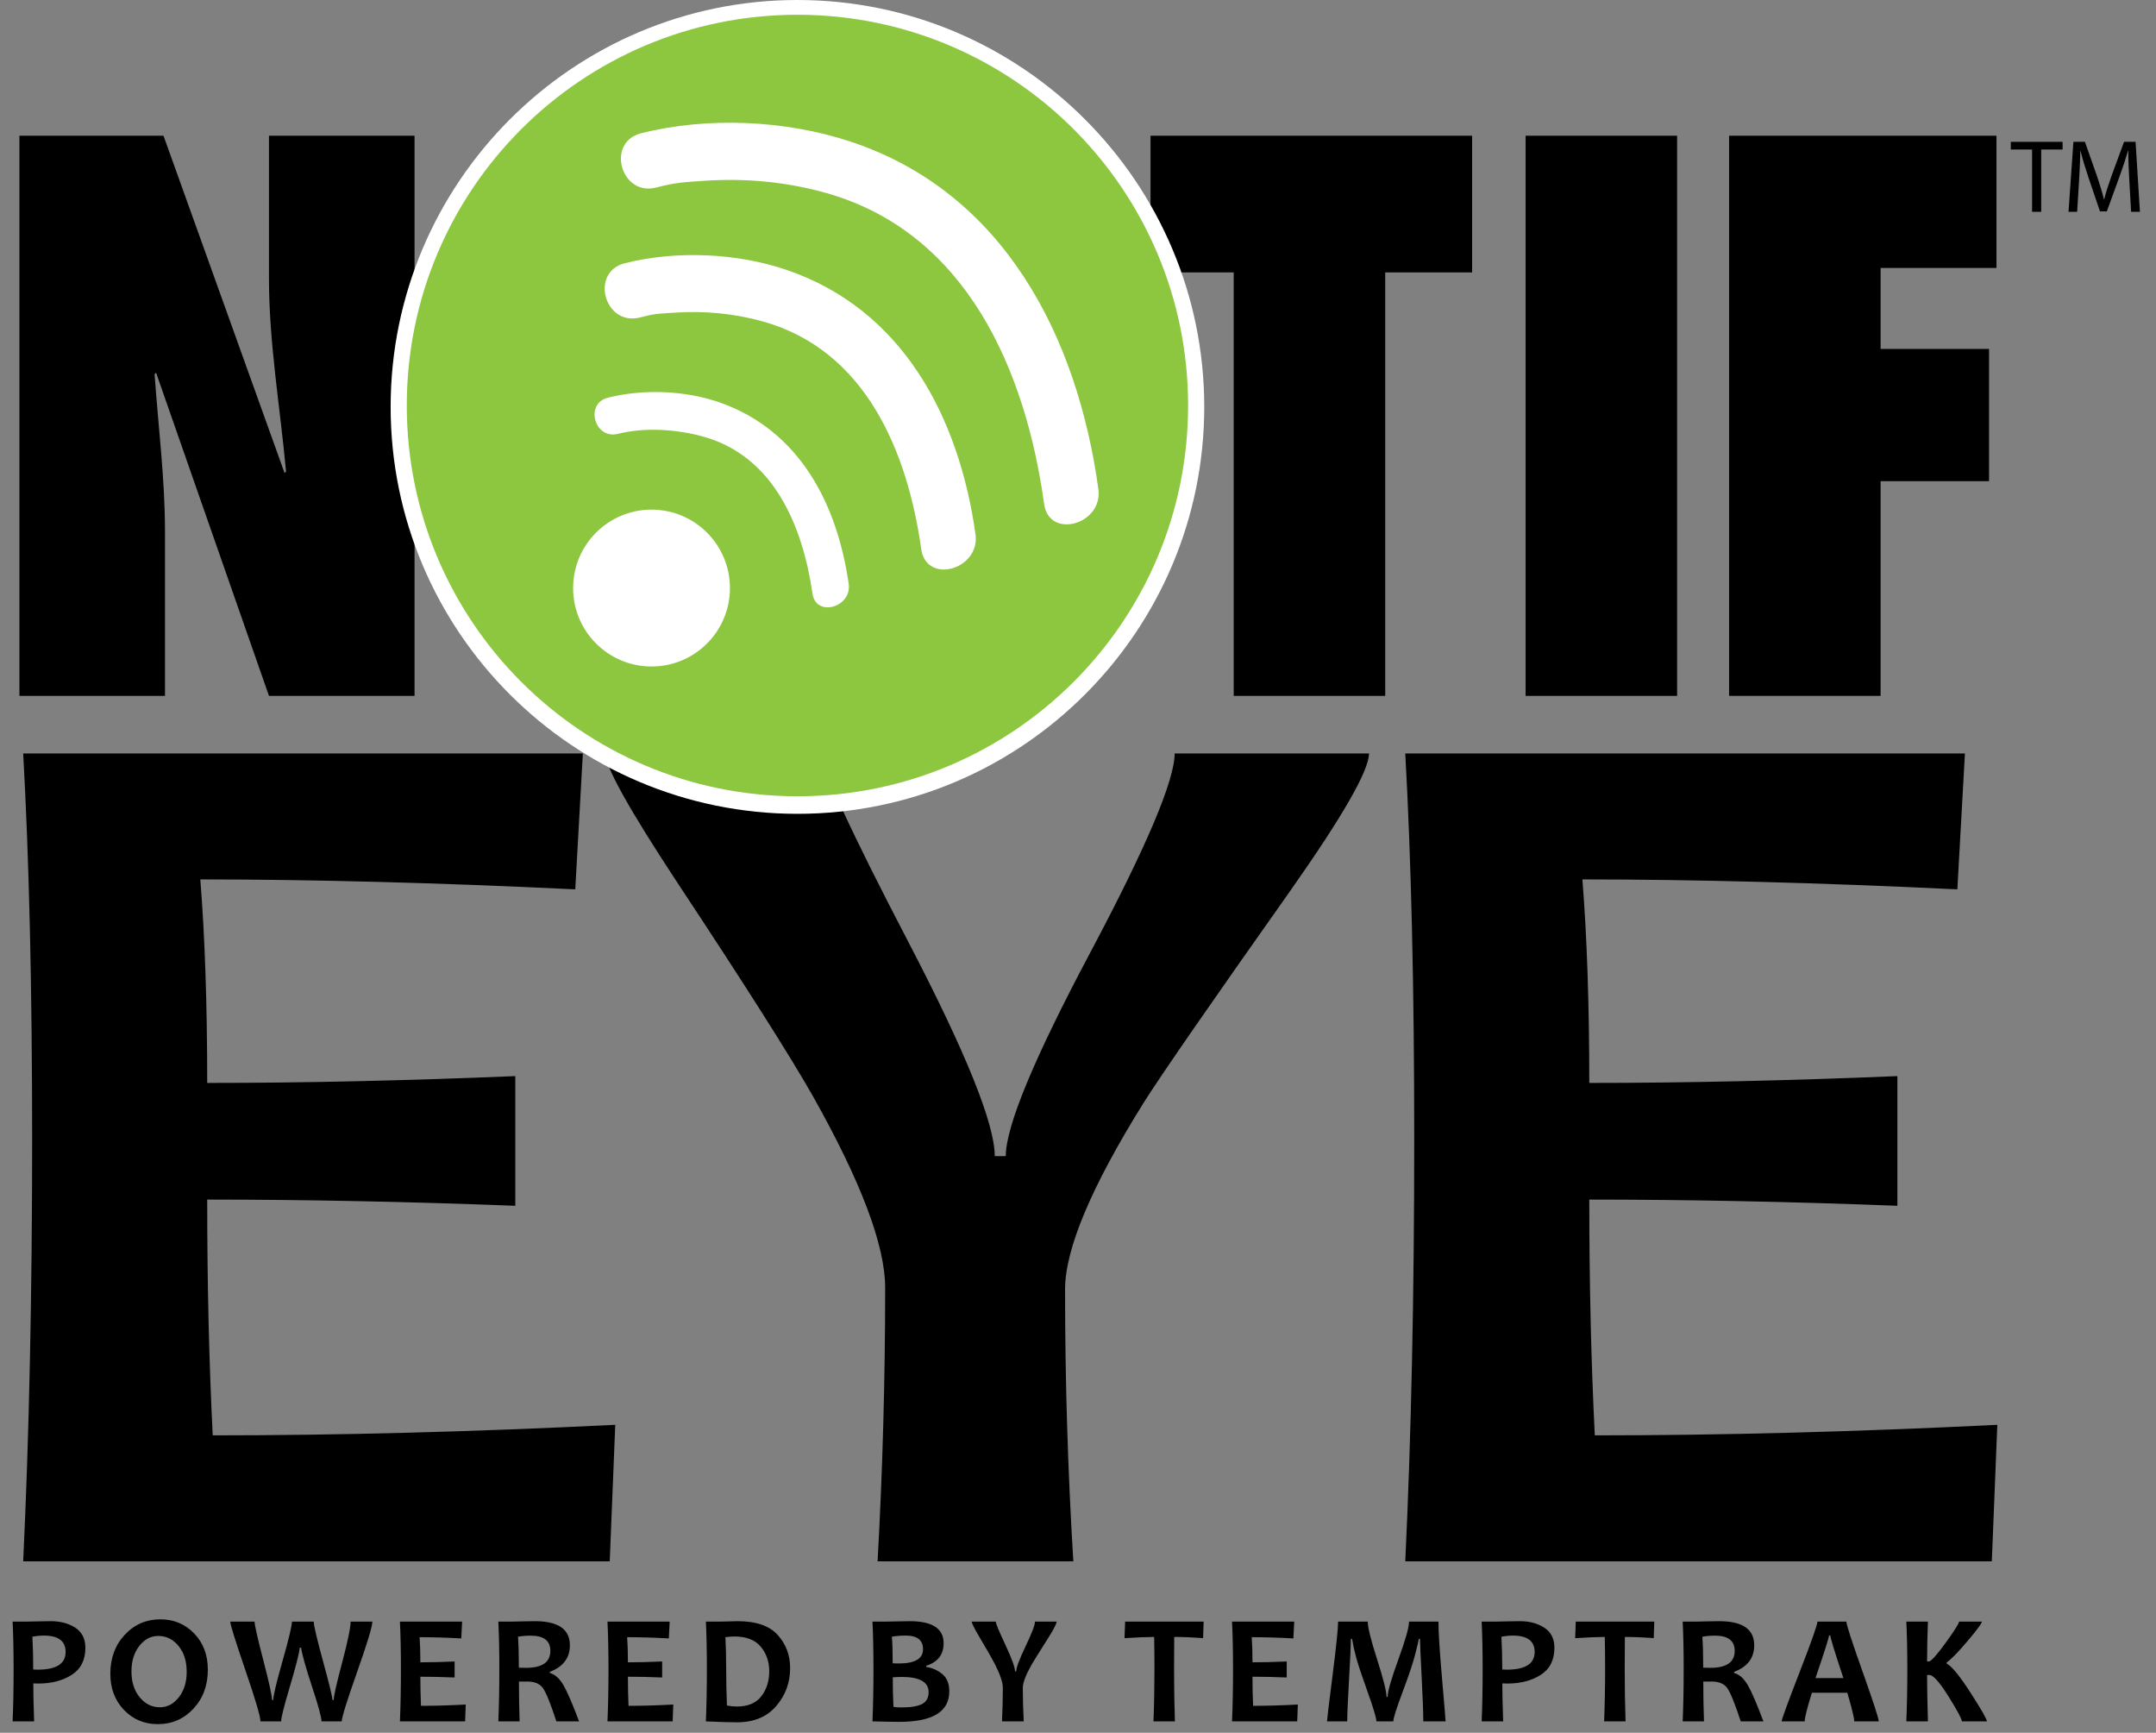 <?xml version="1.0" encoding="utf-8"?>
<!-- Generator: Adobe Illustrator 16.0.0, SVG Export Plug-In . SVG Version: 6.00 Build 0)  -->
<!DOCTYPE svg PUBLIC "-//W3C//DTD SVG 1.0//EN" "http://www.w3.org/TR/2001/REC-SVG-20010904/DTD/svg10.dtd">
<svg version="1.0" id="Layer_1" xmlns="http://www.w3.org/2000/svg" xmlns:xlink="http://www.w3.org/1999/xlink" x="0px" y="0px"
	 width="344.872px" height="277.104px" viewBox="0 0 344.872 277.104" enable-background="new 0 0 344.872 277.104"
	 xml:space="preserve">
<rect x="0" y="0" width="344.872" height="277.104" fill="#808080" stroke="none"/>
<g>
	<path d="M3.105,21.705h23.048l19.365,53.938l0.238-0.237c-0.951-10.336-2.732-20.553-2.732-30.89V21.705H66.31v89.579H43.024
		l-18.059-51.68l-0.237,0.238c0.594,8.435,1.663,16.751,1.663,25.187v26.256H3.105V21.705z"/>
	<path d="M197.343,111.284V43.565h-13.307v-21.86h51.443v21.86h-13.9v67.719H197.343z"/>
	<path d="M244.033,111.284V21.705h24.236v89.579H244.033z"/>
	<path d="M276.583,111.284V21.705h42.771v21.147H300.82v12.95h17.346v21.147H300.82v34.334H276.583z"/>
</g>
<g>
	<path d="M98.415,227.854l-0.882,21.83H3.708c0.954-19.978,1.433-42.502,1.433-67.573c0-24.078-0.479-44.618-1.433-61.62h89.524
		l-1.213,21.731c-22.05-1.058-42.043-1.588-59.977-1.588c0.734,9.195,1.103,20.044,1.103,32.546c15.361,0,31.789-0.362,49.282-1.091
		v20.738c-17.199-0.661-33.626-0.992-49.282-0.992c0,13.43,0.293,25.997,0.882,37.706C54.166,229.541,75.628,228.979,98.415,227.854
		z"/>
	<path d="M218.986,120.491c0,2.713-4.189,10.022-12.568,21.929c-12.863,18.192-20.691,29.504-23.484,33.936
		c-8.379,13.43-12.568,23.385-12.568,29.867c0,14.554,0.441,29.041,1.323,43.461h-31.312c0.808-14.487,1.213-29.073,1.213-43.759
		c0-6.747-3.859-16.968-11.577-30.661c-3.602-6.351-10.805-17.694-21.609-34.034c-7.717-11.709-11.576-18.621-11.576-20.739h34.619
		c0,2.381,4.612,12.42,13.837,30.116c9.223,17.696,13.836,29.122,13.836,34.282h1.765c0-4.763,4.501-15.611,13.506-32.546
		c9.003-16.934,13.505-27.551,13.505-31.852H218.986z"/>
	<path d="M319.491,227.854l-0.882,21.83h-93.824c0.955-19.978,1.434-42.502,1.434-67.573c0-24.078-0.479-44.618-1.434-61.62h89.524
		l-1.213,21.731c-22.05-1.058-42.044-1.588-59.977-1.588c0.733,9.195,1.103,20.044,1.103,32.546c15.361,0,31.788-0.362,49.282-1.091
		v20.738c-17.199-0.661-33.627-0.992-49.282-0.992c0,13.43,0.293,25.997,0.882,37.706
		C275.243,229.541,296.706,228.979,319.491,227.854z"/>
</g>
<path fill="#FFFFFF" d="M127.557,130.146c-35.88,0-65.071-29.191-65.071-65.072C62.485,29.192,91.676,0,127.557,0
	c35.881,0,65.074,29.192,65.074,65.074C192.63,100.955,163.438,130.146,127.557,130.146z"/>
<path fill="#8DC63F" d="M190.048,64.852c0,34.509-27.98,62.488-62.491,62.488c-34.509,0-62.488-27.979-62.488-62.488
	c0-34.512,27.979-62.49,62.488-62.49C162.068,2.362,190.048,30.34,190.048,64.852z"/>
<path fill="#FFFFFF" d="M104.926,29.995c3.326-0.84,4.259-0.84,7.604-1.073c6.661-0.464,13.299,0.142,19.724,1.971
	c22.4,6.377,31.811,28.37,34.762,49.698c0.792,5.728,9.463,3.281,8.678-2.393c-3.372-24.375-15.081-47.427-39.655-55.556
	c-10.38-3.434-22.838-4.019-33.505-1.326C96.909,22.736,99.296,31.416,104.926,29.995L104.926,29.995z"/>
<path fill="#FFFFFF" d="M102.33,50.775c2.641-0.664,2.757-0.582,5.506-0.77c4.789-0.327,9.526,0.108,14.151,1.391
	c16.488,4.573,23.182,20.837,25.372,36.416c0.805,5.728,9.476,3.281,8.679-2.393c-2.618-18.629-11.602-35.949-30.271-42.275
	c-7.978-2.703-17.619-3.113-25.829-1.048C94.311,43.511,96.699,52.191,102.33,50.775L102.33,50.775z"/>
<path fill="#FFFFFF" d="M98.84,69.38c4.208-1.051,9.075-0.77,13.371,0.365c11.547,3.049,16.194,14.381,17.759,25.205
	c0.552,3.817,6.333,2.188,5.786-1.595c-1.846-12.77-7.837-24.468-20.558-28.968c-5.518-1.952-12.255-2.216-17.953-0.793
	C93.493,64.531,95.085,70.318,98.84,69.38L98.84,69.38z"/>
<circle fill="#FFFFFF" cx="104.219" cy="94.042" r="12.544"/>
<g>
	<path d="M13.657,263.507c0,1.952-0.725,3.394-2.175,4.325c-1.45,0.931-3.229,1.396-5.336,1.396c-0.384,0-0.658-0.008-0.821-0.024
		c0,1.535,0.044,3.562,0.135,6.077H2.017c0.106-2.36,0.16-5.142,0.16-8.344c0-2.941-0.053-5.478-0.16-7.609h2.132
		c0.302,0,0.882-0.012,1.74-0.037c0.858-0.024,1.601-0.036,2.23-0.036c1.552,0,2.863,0.352,3.933,1.054
		C13.122,261.011,13.657,262.077,13.657,263.507z M10.496,264.181c0-1.748-1.16-2.622-3.479-2.622c-0.58,0-1.193,0.061-1.838,0.184
		c0.09,1.544,0.135,3.292,0.135,5.244c0.204,0.017,0.441,0.024,0.71,0.024C9.005,267.011,10.496,266.067,10.496,264.181z"/>
	<path d="M33.246,267.011c0,2.508-0.768,4.587-2.303,6.236c-1.536,1.65-3.435,2.476-5.698,2.476c-2.156,0-3.962-0.758-5.416-2.273
		c-1.454-1.515-2.181-3.44-2.181-5.777c0-2.507,0.768-4.586,2.304-6.236c1.536-1.649,3.435-2.475,5.697-2.475
		c2.157,0,3.962,0.755,5.416,2.267C32.519,262.738,33.246,264.666,33.246,267.011z M29.864,267.366c0-1.707-0.437-3.092-1.311-4.154
		c-0.874-1.062-1.952-1.593-3.234-1.593c-1.193,0-2.206,0.535-3.039,1.605c-0.833,1.07-1.25,2.422-1.25,4.056
		c0,1.699,0.439,3.081,1.317,4.147c0.878,1.066,1.954,1.599,3.229,1.599c1.192,0,2.206-0.537,3.039-1.611
		C29.448,270.342,29.864,268.991,29.864,267.366z"/>
	<path d="M59.563,259.328c0,0.76-0.817,3.455-2.451,8.087s-2.451,7.254-2.451,7.866h-3.235c0-0.646-0.494-2.463-1.482-5.452
		c-1.054-3.202-1.646-5.313-1.776-6.335h-0.208c-0.131,1.029-0.678,3.157-1.642,6.384c-0.898,3.014-1.348,4.815-1.348,5.403h-3.308
		c0-0.768-0.805-3.5-2.414-8.197c-1.609-4.696-2.414-7.282-2.414-7.756h3.884c0,0.515,0.465,2.565,1.396,6.151
		s1.397,5.714,1.397,6.383h0.196c0-0.669,0.498-2.759,1.495-6.267c0.997-3.509,1.495-5.598,1.495-6.268h3.492
		c0,0.612,0.498,2.738,1.495,6.378c0.997,3.639,1.495,5.691,1.495,6.156h0.196c0-0.588,0.451-2.585,1.354-5.991
		c0.902-3.406,1.354-5.587,1.354-6.543H59.563z"/>
	<path d="M74.497,272.586l-0.098,2.695H63.971c0.106-2.467,0.16-5.248,0.16-8.344c0-2.974-0.053-5.51-0.16-7.609h9.949l-0.135,2.684
		c-2.45-0.131-4.672-0.196-6.665-0.196c0.082,1.136,0.122,2.476,0.122,4.019c1.708,0,3.533-0.044,5.477-0.135v2.562
		c-1.911-0.082-3.737-0.123-5.477-0.123c0,1.658,0.033,3.21,0.098,4.656C69.579,272.794,71.964,272.725,74.497,272.586z"/>
	<path d="M92.628,275.281h-3.627c-0.947-2.892-1.674-4.677-2.181-5.354c-0.507-0.678-1.323-1.017-2.451-1.017
		c-0.474,0-0.927,0.004-1.36,0.012c0,2.1,0.037,4.22,0.11,6.359h-3.406c0.106-2.467,0.16-5.248,0.16-8.344
		c0-2.974-0.053-5.51-0.16-7.609h2.12c0.245,0,0.757-0.012,1.538-0.037c0.78-0.024,1.501-0.036,2.163-0.036
		c3.75,0,5.624,1.282,5.624,3.848c0,2.033-1.07,3.451-3.21,4.251v0.184c0.825,0.229,1.548,0.872,2.169,1.931
		C90.737,270.525,91.574,272.463,92.628,275.281z M88.033,264.009c0-1.625-1.046-2.438-3.137-2.438
		c-0.768,0-1.446,0.058-2.034,0.172c0.089,1.266,0.135,2.916,0.135,4.95c0.449,0.017,0.829,0.024,1.139,0.024
		C86.734,266.717,88.033,265.814,88.033,264.009z"/>
	<path d="M107.696,272.586l-0.098,2.695H97.171c0.106-2.467,0.16-5.248,0.16-8.344c0-2.974-0.053-5.51-0.16-7.609h9.949
		l-0.135,2.684c-2.45-0.131-4.672-0.196-6.665-0.196c0.082,1.136,0.122,2.476,0.122,4.019c1.708,0,3.533-0.044,5.477-0.135v2.562
		c-1.911-0.082-3.737-0.123-5.477-0.123c0,1.658,0.033,3.21,0.098,4.656C102.779,272.794,105.164,272.725,107.696,272.586z"/>
	<path d="M126.391,266.753c0,2.32-0.743,4.346-2.23,6.078c-1.487,1.731-3.569,2.598-6.249,2.598c-1.209,0-2.875-0.05-5-0.147
		c0.106-2.467,0.16-5.248,0.16-8.344c0-2.974-0.053-5.51-0.16-7.609h2.145c0.351,0,0.874-0.012,1.568-0.037
		c0.694-0.024,1.147-0.036,1.36-0.036c2.949,0,5.087,0.735,6.415,2.205C125.728,262.931,126.391,264.695,126.391,266.753z
		 M123.046,267.28c0-1.568-0.458-2.89-1.373-3.964c-0.915-1.074-2.312-1.611-4.19-1.611c-0.351,0-0.833,0.037-1.446,0.11
		c0.082,1.634,0.123,3.341,0.123,5.122c0,1.952,0.041,3.888,0.123,5.808c0.531,0.106,1.062,0.159,1.593,0.159
		c1.756,0,3.057-0.545,3.903-1.636C122.624,270.178,123.046,268.849,123.046,267.28z"/>
	<path d="M151.848,270.479c0,3.251-2.659,4.876-7.977,4.876c-0.923,0-2.36-0.024-4.313-0.073c0.106-2.467,0.16-5.248,0.16-8.344
		c0-2.974-0.053-5.51-0.16-7.609h1.985c0.375,0,1.006-0.012,1.893-0.037c0.886-0.024,1.578-0.036,2.077-0.036
		c3.619,0,5.428,1.176,5.428,3.528c0,1.813-0.927,3.015-2.781,3.603v0.184c0.988,0.155,1.85,0.541,2.585,1.158
		S151.848,269.261,151.848,270.479z M147.645,263.751c0-1.462-0.915-2.192-2.745-2.192c-0.841,0-1.589,0.061-2.242,0.184
		c0.09,0.825,0.135,2.242,0.135,4.252c0.311,0.016,0.637,0.024,0.98,0.024C146.354,266.019,147.645,265.263,147.645,263.751z
		 M148.54,270.613c0-1.626-1.425-2.438-4.276-2.438c-0.563,0-1.049,0.021-1.458,0.062c0,1.707,0.037,3.279,0.11,4.717
		c0.278,0.065,0.694,0.098,1.25,0.098c1.511,0,2.618-0.182,3.32-0.545S148.54,271.512,148.54,270.613z"/>
	<path d="M169.011,259.328c0,0.335-0.465,1.237-1.396,2.708c-1.43,2.246-2.299,3.644-2.609,4.19
		c-0.932,1.658-1.397,2.888-1.397,3.688c0,1.797,0.05,3.586,0.147,5.366h-3.48c0.09-1.789,0.135-3.59,0.135-5.403
		c0-0.833-0.428-2.096-1.286-3.786c-0.4-0.784-1.2-2.186-2.401-4.203c-0.858-1.445-1.287-2.299-1.287-2.561h3.847
		c0,0.294,0.513,1.534,1.538,3.719c1.024,2.186,1.538,3.597,1.538,4.233h0.195c0-0.588,0.5-1.928,1.501-4.019
		c1.001-2.092,1.501-3.402,1.501-3.934H169.011z"/>
	<path d="M192.533,259.328l-0.086,2.635c-1.635-0.123-3.174-0.185-4.619-0.185c-0.018,1.544-0.025,3.264-0.025,5.159
		c0,2.94,0.045,5.722,0.135,8.344h-3.431c0.106-2.598,0.159-5.379,0.159-8.344c0-1.862-0.016-3.582-0.049-5.159
		c-1.152,0-2.732,0.065-4.742,0.196l0.099-2.646H192.533z"/>
	<path d="M207.6,272.586l-0.098,2.695h-10.427c0.105-2.467,0.159-5.248,0.159-8.344c0-2.974-0.054-5.51-0.159-7.609h9.949
		l-0.135,2.684c-2.451-0.131-4.673-0.196-6.666-0.196c0.082,1.136,0.123,2.476,0.123,4.019c1.707,0,3.532-0.044,5.477-0.135v2.562
		c-1.911-0.082-3.737-0.123-5.477-0.123c0,1.658,0.032,3.21,0.098,4.656C202.683,272.794,205.068,272.725,207.6,272.586z"/>
	<path d="M231.234,275.281h-3.566c0-1.389-0.085-3.73-0.257-7.027c-0.172-3.296-0.262-5.352-0.27-6.169h-0.184
		c-0.082,0.49-0.299,1.396-0.649,2.721c-0.352,1.323-1.011,3.273-1.979,5.851c-0.968,2.577-1.451,4.118-1.451,4.625h-2.708
		c0-0.522-0.464-2.079-1.391-4.668c-0.928-2.59-1.534-4.403-1.819-5.44c-0.286-1.037-0.515-2.066-0.687-3.088h-0.184
		c-0.009,1.021-0.108,3.21-0.301,6.567c-0.191,3.357-0.288,5.567-0.288,6.629h-3.234c0-0.245,0.296-2.699,0.889-7.364
		c0.592-4.664,0.888-7.526,0.888-8.589h4.742c0,0.915,0.5,2.933,1.501,6.053c1.001,3.121,1.501,5.118,1.501,5.992h0.184
		c0-0.883,0.57-2.884,1.709-6.004c1.14-3.12,1.71-5.134,1.71-6.041h4.705c0,1.691,0.189,4.707,0.569,9.049
		S231.234,275.02,231.234,275.281z"/>
	<path d="M248.642,263.507c0,1.952-0.725,3.394-2.175,4.325c-1.45,0.931-3.229,1.396-5.336,1.396c-0.384,0-0.657-0.008-0.821-0.024
		c0,1.535,0.045,3.562,0.135,6.077h-3.442c0.105-2.36,0.159-5.142,0.159-8.344c0-2.941-0.054-5.478-0.159-7.609h2.132
		c0.302,0,0.882-0.012,1.74-0.037c0.857-0.024,1.601-0.036,2.229-0.036c1.552,0,2.863,0.352,3.934,1.054
		C248.107,261.011,248.642,262.077,248.642,263.507z M245.481,264.181c0-1.748-1.16-2.622-3.479-2.622
		c-0.58,0-1.193,0.061-1.838,0.184c0.09,1.544,0.135,3.292,0.135,5.244c0.204,0.017,0.441,0.024,0.711,0.024
		C243.991,267.011,245.481,266.067,245.481,264.181z"/>
	<path d="M264.618,259.328l-0.086,2.635c-1.634-0.123-3.174-0.185-4.619-0.185c-0.017,1.544-0.024,3.264-0.024,5.159
		c0,2.94,0.045,5.722,0.135,8.344h-3.431c0.105-2.598,0.159-5.379,0.159-8.344c0-1.862-0.017-3.582-0.049-5.159
		c-1.152,0-2.732,0.065-4.742,0.196l0.098-2.646H264.618z"/>
	<path d="M282.075,275.281h-3.627c-0.947-2.892-1.675-4.677-2.181-5.354c-0.507-0.678-1.323-1.017-2.45-1.017
		c-0.475,0-0.928,0.004-1.36,0.012c0,2.1,0.036,4.22,0.11,6.359h-3.406c0.105-2.467,0.159-5.248,0.159-8.344
		c0-2.974-0.054-5.51-0.159-7.609h2.119c0.245,0,0.758-0.012,1.538-0.037c0.78-0.024,1.501-0.036,2.162-0.036
		c3.75,0,5.624,1.282,5.624,3.848c0,2.033-1.069,3.451-3.21,4.251v0.184c0.825,0.229,1.548,0.872,2.169,1.931
		C280.184,270.525,281.021,272.463,282.075,275.281z M277.48,264.009c0-1.625-1.046-2.438-3.137-2.438
		c-0.768,0-1.445,0.058-2.034,0.172c0.09,1.266,0.135,2.916,0.135,4.95c0.449,0.017,0.829,0.024,1.14,0.024
		C276.181,266.717,277.48,265.814,277.48,264.009z"/>
	<path d="M300.525,275.281h-3.921c0-0.539-0.371-2.066-1.114-4.582h-5.661c-0.768,2.475-1.151,4.002-1.151,4.582h-3.688
		c0-0.318,0.954-2.933,2.861-7.842s2.86-7.613,2.86-8.111h4.632c0,0.466,0.864,3.131,2.592,7.995S300.525,274.84,300.525,275.281z
		 M294.865,268.358c-1.397-4.215-2.096-6.494-2.096-6.837h-0.196c0,0.318-0.723,2.598-2.168,6.837H294.865z"/>
	<path d="M317.824,275.281h-4.007c0-0.376-0.69-1.67-2.07-3.884c-1.471-2.361-2.512-3.541-3.125-3.541h-0.367
		c0,1.862,0.045,4.337,0.135,7.425h-3.455c0.105-2.467,0.159-5.248,0.159-8.344c0-2.974-0.054-5.51-0.159-7.609h3.455
		c-0.09,2.263-0.135,4.387-0.135,6.371h0.27c0.359,0,1.266-1.004,2.72-3.014c1.413-1.952,2.12-3.071,2.12-3.357h3.651
		c0,0.27-0.747,1.287-2.242,3.051c-1.544,1.822-2.671,2.981-3.382,3.48v0.184c0.833,0.433,2.145,2.046,3.933,4.84
		C316.991,273.48,317.824,274.946,317.824,275.281z"/>
</g>
<g>
	<path d="M325.05,23.91h-3.403v-1.229h8.284v1.229h-3.42v9.961h-1.461V23.91z"/>
	<path d="M340.609,28.957c-0.083-1.561-0.183-3.437-0.166-4.831h-0.05c-0.382,1.312-0.847,2.706-1.411,4.25l-1.976,5.429h-1.096
		l-1.81-5.329c-0.531-1.577-0.979-3.021-1.295-4.35h-0.033c-0.033,1.395-0.116,3.271-0.216,4.947l-0.299,4.798h-1.378l0.78-11.189
		h1.843l1.909,5.412c0.465,1.378,0.847,2.606,1.129,3.769h0.05c0.282-1.129,0.681-2.357,1.179-3.769l1.992-5.412h1.843l0.697,11.189
		h-1.411L340.609,28.957z"/>
</g>
</svg>
